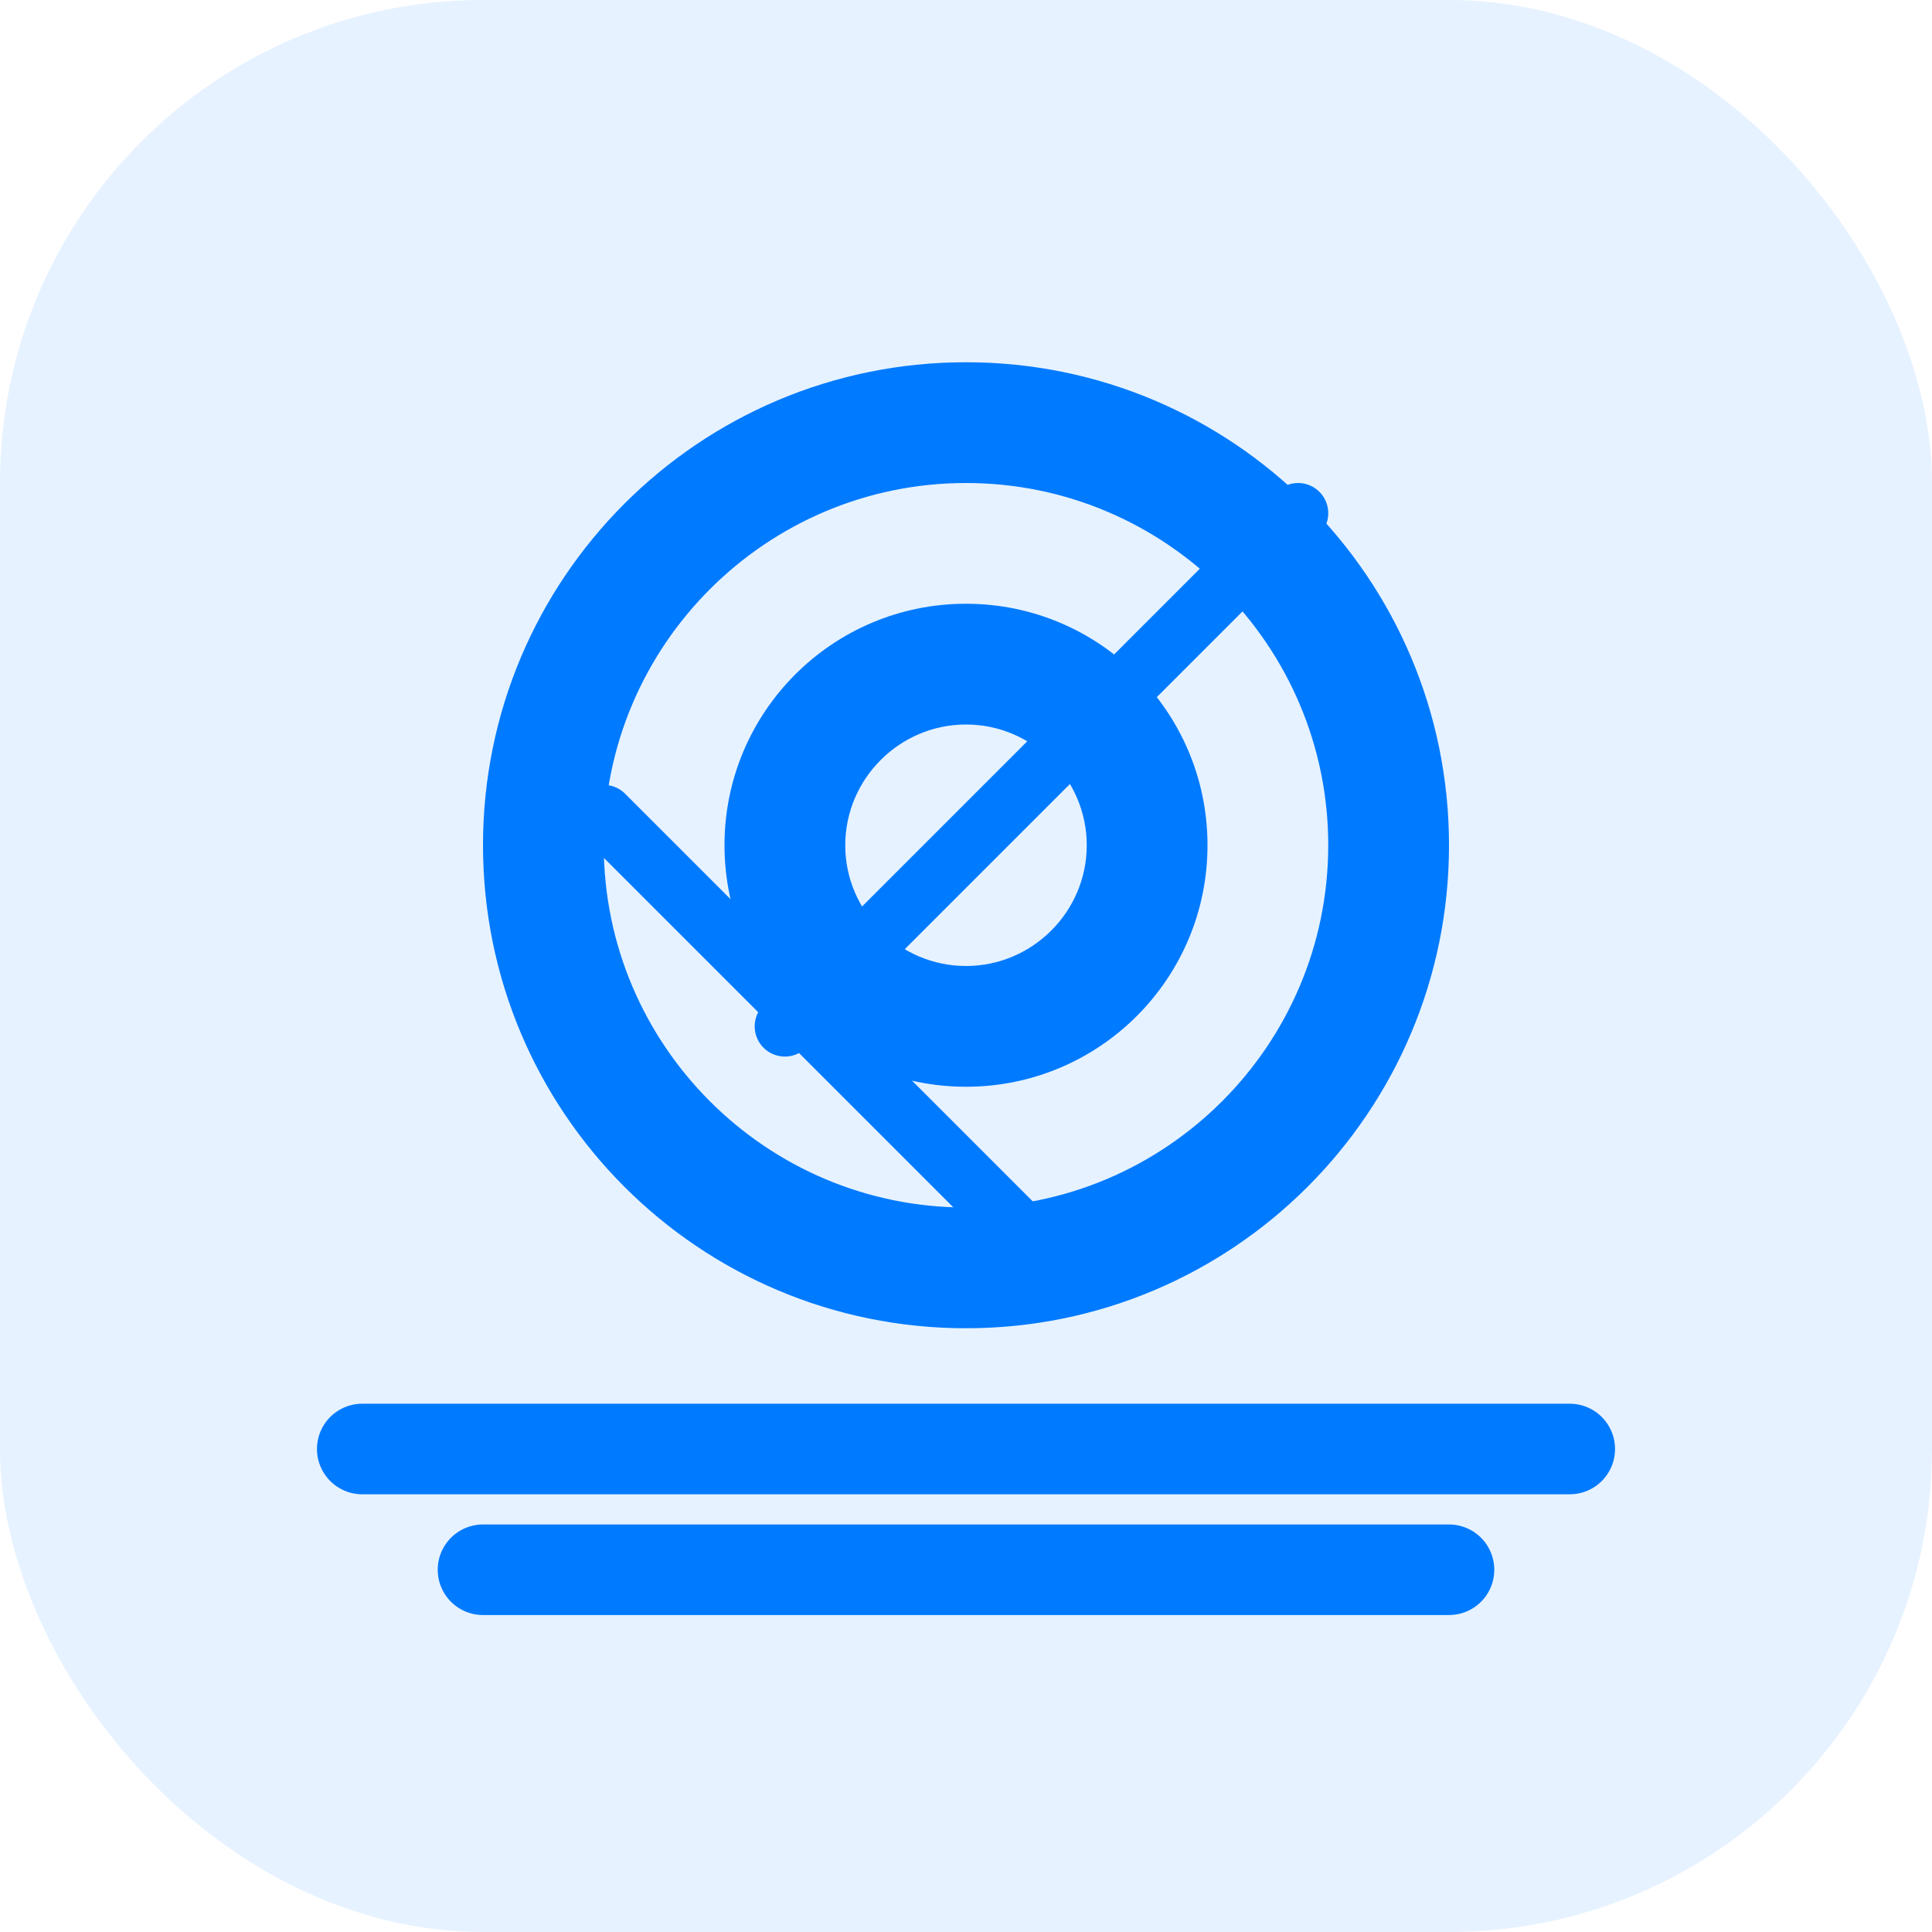 <?xml version="1.0" encoding="UTF-8"?>
<svg width="32" height="32" viewBox="0 0 32 32" fill="none" xmlns="http://www.w3.org/2000/svg">
  <rect width="32" height="32" rx="8" fill="#007AFF" opacity="0.1"/>
  <path d="M16 6C11.58 6 8 9.58 8 14C8 18.42 11.58 22 16 22C20.42 22 24 18.42 24 14C24 9.58 20.42 6 16 6ZM16 20C12.69 20 10 17.31 10 14C10 10.69 12.69 8 16 8C19.31 8 22 10.69 22 14C22 17.31 19.31 20 16 20Z" fill="#007AFF"/>
  <path d="M16 10C13.79 10 12 11.79 12 14C12 16.21 13.79 18 16 18C18.21 18 20 16.21 20 14C20 11.79 18.21 10 16 10ZM16 16C14.9 16 14 15.1 14 14C14 12.9 14.9 12 16 12C17.1 12 18 12.9 18 14C18 15.1 17.1 16 16 16Z" fill="#007AFF"/>
  <path d="M6 24H26" stroke="#007AFF" stroke-width="1.5" stroke-linecap="round" stroke-linejoin="round"/>
  <path d="M8 26H24" stroke="#007AFF" stroke-width="1.5" stroke-linecap="round" stroke-linejoin="round"/>
  <path d="M21.5 8.5L13 17" stroke="#007AFF" stroke-width="1" stroke-linecap="round"/>
  <path d="M10 13.5L17.5 21" stroke="#007AFF" stroke-width="1" stroke-linecap="round"/>
</svg> 